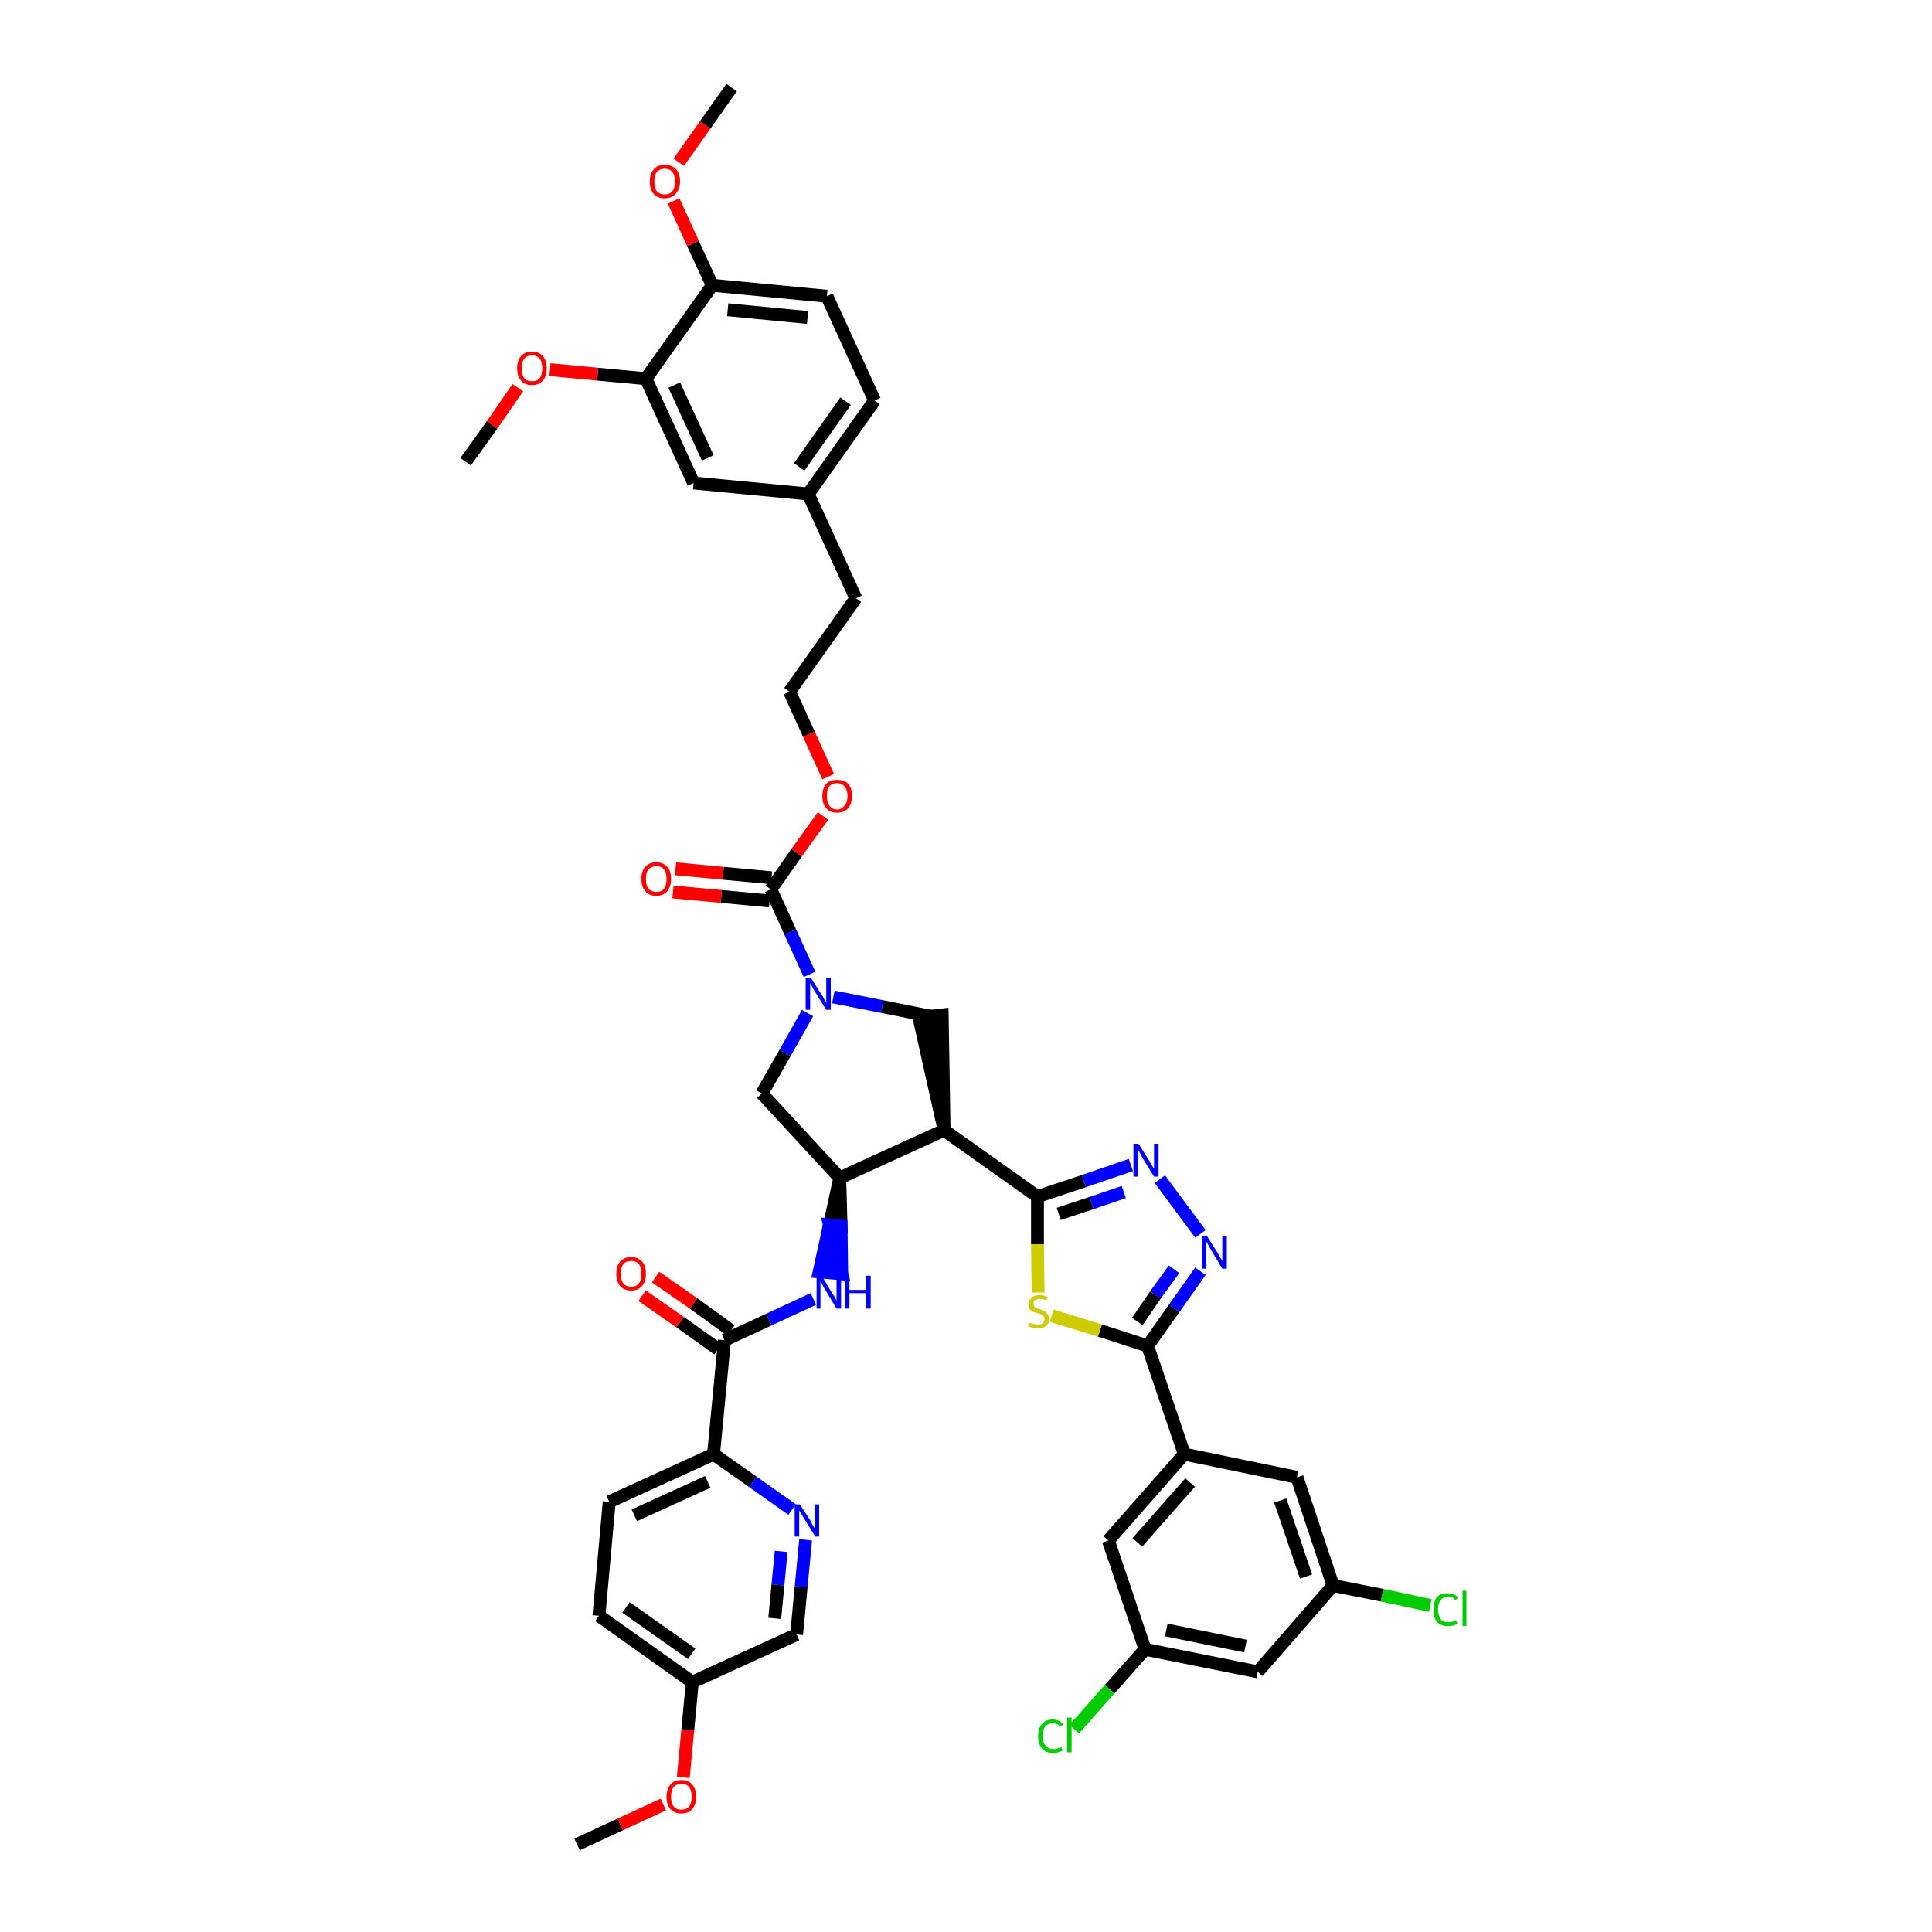 <?xml version='1.0' encoding='iso-8859-1'?>
<svg version='1.1' baseProfile='full'
              xmlns='http://www.w3.org/2000/svg'
                      xmlns:rdkit='http://www.rdkit.org/xml'
                      xmlns:xlink='http://www.w3.org/1999/xlink'
                  xml:space='preserve'
width='300px' height='300px' viewBox='0 0 300 300'>
<!-- END OF HEADER -->
<path class='bond-0 atom-0 atom-1' d='M 89.6,286.4 L 96.3,283.3' style='fill:none;fill-rule:evenodd;stroke:#000000;stroke-width:2.0px;stroke-linecap:butt;stroke-linejoin:miter;stroke-opacity:1' />
<path class='bond-0 atom-0 atom-1' d='M 96.3,283.3 L 103.0,280.2' style='fill:none;fill-rule:evenodd;stroke:#FF0000;stroke-width:2.0px;stroke-linecap:butt;stroke-linejoin:miter;stroke-opacity:1' />
<path class='bond-1 atom-1 atom-2' d='M 106.1,276.0 L 106.8,268.6' style='fill:none;fill-rule:evenodd;stroke:#FF0000;stroke-width:2.0px;stroke-linecap:butt;stroke-linejoin:miter;stroke-opacity:1' />
<path class='bond-1 atom-1 atom-2' d='M 106.8,268.6 L 107.5,261.2' style='fill:none;fill-rule:evenodd;stroke:#000000;stroke-width:2.0px;stroke-linecap:butt;stroke-linejoin:miter;stroke-opacity:1' />
<path class='bond-2 atom-2 atom-3' d='M 107.5,261.2 L 93.0,250.9' style='fill:none;fill-rule:evenodd;stroke:#000000;stroke-width:2.0px;stroke-linecap:butt;stroke-linejoin:miter;stroke-opacity:1' />
<path class='bond-2 atom-2 atom-3' d='M 107.4,256.8 L 97.2,249.6' style='fill:none;fill-rule:evenodd;stroke:#000000;stroke-width:2.0px;stroke-linecap:butt;stroke-linejoin:miter;stroke-opacity:1' />
<path class='bond-43 atom-43 atom-2' d='M 123.7,253.8 L 107.5,261.2' style='fill:none;fill-rule:evenodd;stroke:#000000;stroke-width:2.0px;stroke-linecap:butt;stroke-linejoin:miter;stroke-opacity:1' />
<path class='bond-3 atom-3 atom-4' d='M 93.0,250.9 L 94.6,233.2' style='fill:none;fill-rule:evenodd;stroke:#000000;stroke-width:2.0px;stroke-linecap:butt;stroke-linejoin:miter;stroke-opacity:1' />
<path class='bond-4 atom-4 atom-5' d='M 94.6,233.2 L 110.8,225.8' style='fill:none;fill-rule:evenodd;stroke:#000000;stroke-width:2.0px;stroke-linecap:butt;stroke-linejoin:miter;stroke-opacity:1' />
<path class='bond-4 atom-4 atom-5' d='M 98.5,235.3 L 109.9,230.1' style='fill:none;fill-rule:evenodd;stroke:#000000;stroke-width:2.0px;stroke-linecap:butt;stroke-linejoin:miter;stroke-opacity:1' />
<path class='bond-5 atom-5 atom-6' d='M 110.8,225.8 L 112.5,208.1' style='fill:none;fill-rule:evenodd;stroke:#000000;stroke-width:2.0px;stroke-linecap:butt;stroke-linejoin:miter;stroke-opacity:1' />
<path class='bond-41 atom-5 atom-42' d='M 110.8,225.8 L 116.9,230.1' style='fill:none;fill-rule:evenodd;stroke:#000000;stroke-width:2.0px;stroke-linecap:butt;stroke-linejoin:miter;stroke-opacity:1' />
<path class='bond-41 atom-5 atom-42' d='M 116.9,230.1 L 123.0,234.4' style='fill:none;fill-rule:evenodd;stroke:#0000FF;stroke-width:2.0px;stroke-linecap:butt;stroke-linejoin:miter;stroke-opacity:1' />
<path class='bond-6 atom-6 atom-7' d='M 113.5,206.6 L 107.7,202.4' style='fill:none;fill-rule:evenodd;stroke:#000000;stroke-width:2.0px;stroke-linecap:butt;stroke-linejoin:miter;stroke-opacity:1' />
<path class='bond-6 atom-6 atom-7' d='M 107.7,202.4 L 101.8,198.3' style='fill:none;fill-rule:evenodd;stroke:#FF0000;stroke-width:2.0px;stroke-linecap:butt;stroke-linejoin:miter;stroke-opacity:1' />
<path class='bond-6 atom-6 atom-7' d='M 111.5,209.5 L 105.6,205.3' style='fill:none;fill-rule:evenodd;stroke:#000000;stroke-width:2.0px;stroke-linecap:butt;stroke-linejoin:miter;stroke-opacity:1' />
<path class='bond-6 atom-6 atom-7' d='M 105.6,205.3 L 99.7,201.2' style='fill:none;fill-rule:evenodd;stroke:#FF0000;stroke-width:2.0px;stroke-linecap:butt;stroke-linejoin:miter;stroke-opacity:1' />
<path class='bond-7 atom-6 atom-8' d='M 112.5,208.1 L 119.4,204.9' style='fill:none;fill-rule:evenodd;stroke:#000000;stroke-width:2.0px;stroke-linecap:butt;stroke-linejoin:miter;stroke-opacity:1' />
<path class='bond-7 atom-6 atom-8' d='M 119.4,204.9 L 126.3,201.7' style='fill:none;fill-rule:evenodd;stroke:#0000FF;stroke-width:2.0px;stroke-linecap:butt;stroke-linejoin:miter;stroke-opacity:1' />
<path class='bond-8 atom-9 atom-8' d='M 130.4,182.9 L 128.8,190.2 L 130.6,190.4 Z' style='fill:#000000;fill-rule:evenodd;fill-opacity:1;stroke:#000000;stroke-width:2.0px;stroke-linecap:butt;stroke-linejoin:miter;stroke-opacity:1;' />
<path class='bond-8 atom-9 atom-8' d='M 128.8,190.2 L 130.7,197.8 L 127.2,197.5 Z' style='fill:#0000FF;fill-rule:evenodd;fill-opacity:1;stroke:#0000FF;stroke-width:2.0px;stroke-linecap:butt;stroke-linejoin:miter;stroke-opacity:1;' />
<path class='bond-8 atom-9 atom-8' d='M 128.8,190.2 L 130.6,190.4 L 130.7,197.8 Z' style='fill:#0000FF;fill-rule:evenodd;fill-opacity:1;stroke:#0000FF;stroke-width:2.0px;stroke-linecap:butt;stroke-linejoin:miter;stroke-opacity:1;' />
<path class='bond-9 atom-9 atom-10' d='M 130.4,182.9 L 118.3,169.8' style='fill:none;fill-rule:evenodd;stroke:#000000;stroke-width:2.0px;stroke-linecap:butt;stroke-linejoin:miter;stroke-opacity:1' />
<path class='bond-44 atom-28 atom-9' d='M 146.6,175.5 L 130.4,182.9' style='fill:none;fill-rule:evenodd;stroke:#000000;stroke-width:2.0px;stroke-linecap:butt;stroke-linejoin:miter;stroke-opacity:1' />
<path class='bond-10 atom-10 atom-11' d='M 118.3,169.8 L 121.9,163.5' style='fill:none;fill-rule:evenodd;stroke:#000000;stroke-width:2.0px;stroke-linecap:butt;stroke-linejoin:miter;stroke-opacity:1' />
<path class='bond-10 atom-10 atom-11' d='M 121.9,163.5 L 125.4,157.3' style='fill:none;fill-rule:evenodd;stroke:#0000FF;stroke-width:2.0px;stroke-linecap:butt;stroke-linejoin:miter;stroke-opacity:1' />
<path class='bond-11 atom-11 atom-12' d='M 125.7,151.3 L 122.7,144.7' style='fill:none;fill-rule:evenodd;stroke:#0000FF;stroke-width:2.0px;stroke-linecap:butt;stroke-linejoin:miter;stroke-opacity:1' />
<path class='bond-11 atom-11 atom-12' d='M 122.7,144.7 L 119.7,138.1' style='fill:none;fill-rule:evenodd;stroke:#000000;stroke-width:2.0px;stroke-linecap:butt;stroke-linejoin:miter;stroke-opacity:1' />
<path class='bond-26 atom-11 atom-27' d='M 129.4,154.8 L 137.0,156.3' style='fill:none;fill-rule:evenodd;stroke:#0000FF;stroke-width:2.0px;stroke-linecap:butt;stroke-linejoin:miter;stroke-opacity:1' />
<path class='bond-26 atom-11 atom-27' d='M 137.0,156.3 L 144.5,157.8' style='fill:none;fill-rule:evenodd;stroke:#000000;stroke-width:2.0px;stroke-linecap:butt;stroke-linejoin:miter;stroke-opacity:1' />
<path class='bond-12 atom-12 atom-13' d='M 119.8,136.3 L 112.3,135.6' style='fill:none;fill-rule:evenodd;stroke:#000000;stroke-width:2.0px;stroke-linecap:butt;stroke-linejoin:miter;stroke-opacity:1' />
<path class='bond-12 atom-12 atom-13' d='M 112.3,135.6 L 104.9,134.9' style='fill:none;fill-rule:evenodd;stroke:#FF0000;stroke-width:2.0px;stroke-linecap:butt;stroke-linejoin:miter;stroke-opacity:1' />
<path class='bond-12 atom-12 atom-13' d='M 119.5,139.9 L 112.0,139.2' style='fill:none;fill-rule:evenodd;stroke:#000000;stroke-width:2.0px;stroke-linecap:butt;stroke-linejoin:miter;stroke-opacity:1' />
<path class='bond-12 atom-12 atom-13' d='M 112.0,139.2 L 104.5,138.5' style='fill:none;fill-rule:evenodd;stroke:#FF0000;stroke-width:2.0px;stroke-linecap:butt;stroke-linejoin:miter;stroke-opacity:1' />
<path class='bond-13 atom-12 atom-14' d='M 119.7,138.1 L 123.7,132.4' style='fill:none;fill-rule:evenodd;stroke:#000000;stroke-width:2.0px;stroke-linecap:butt;stroke-linejoin:miter;stroke-opacity:1' />
<path class='bond-13 atom-12 atom-14' d='M 123.7,132.4 L 127.8,126.7' style='fill:none;fill-rule:evenodd;stroke:#FF0000;stroke-width:2.0px;stroke-linecap:butt;stroke-linejoin:miter;stroke-opacity:1' />
<path class='bond-14 atom-14 atom-15' d='M 128.6,120.6 L 125.6,114.0' style='fill:none;fill-rule:evenodd;stroke:#FF0000;stroke-width:2.0px;stroke-linecap:butt;stroke-linejoin:miter;stroke-opacity:1' />
<path class='bond-14 atom-14 atom-15' d='M 125.6,114.0 L 122.6,107.4' style='fill:none;fill-rule:evenodd;stroke:#000000;stroke-width:2.0px;stroke-linecap:butt;stroke-linejoin:miter;stroke-opacity:1' />
<path class='bond-15 atom-15 atom-16' d='M 122.6,107.4 L 132.9,92.9' style='fill:none;fill-rule:evenodd;stroke:#000000;stroke-width:2.0px;stroke-linecap:butt;stroke-linejoin:miter;stroke-opacity:1' />
<path class='bond-16 atom-16 atom-17' d='M 132.9,92.9 L 125.5,76.7' style='fill:none;fill-rule:evenodd;stroke:#000000;stroke-width:2.0px;stroke-linecap:butt;stroke-linejoin:miter;stroke-opacity:1' />
<path class='bond-17 atom-17 atom-18' d='M 125.5,76.7 L 135.8,62.2' style='fill:none;fill-rule:evenodd;stroke:#000000;stroke-width:2.0px;stroke-linecap:butt;stroke-linejoin:miter;stroke-opacity:1' />
<path class='bond-17 atom-17 atom-18' d='M 124.1,72.5 L 131.3,62.3' style='fill:none;fill-rule:evenodd;stroke:#000000;stroke-width:2.0px;stroke-linecap:butt;stroke-linejoin:miter;stroke-opacity:1' />
<path class='bond-46 atom-26 atom-17' d='M 107.7,75.0 L 125.5,76.7' style='fill:none;fill-rule:evenodd;stroke:#000000;stroke-width:2.0px;stroke-linecap:butt;stroke-linejoin:miter;stroke-opacity:1' />
<path class='bond-18 atom-18 atom-19' d='M 135.8,62.2 L 128.4,46.0' style='fill:none;fill-rule:evenodd;stroke:#000000;stroke-width:2.0px;stroke-linecap:butt;stroke-linejoin:miter;stroke-opacity:1' />
<path class='bond-19 atom-19 atom-20' d='M 128.4,46.0 L 110.6,44.3' style='fill:none;fill-rule:evenodd;stroke:#000000;stroke-width:2.0px;stroke-linecap:butt;stroke-linejoin:miter;stroke-opacity:1' />
<path class='bond-19 atom-19 atom-20' d='M 125.4,49.3 L 113.0,48.1' style='fill:none;fill-rule:evenodd;stroke:#000000;stroke-width:2.0px;stroke-linecap:butt;stroke-linejoin:miter;stroke-opacity:1' />
<path class='bond-20 atom-20 atom-21' d='M 110.6,44.3 L 107.6,37.8' style='fill:none;fill-rule:evenodd;stroke:#000000;stroke-width:2.0px;stroke-linecap:butt;stroke-linejoin:miter;stroke-opacity:1' />
<path class='bond-20 atom-20 atom-21' d='M 107.6,37.8 L 104.6,31.2' style='fill:none;fill-rule:evenodd;stroke:#FF0000;stroke-width:2.0px;stroke-linecap:butt;stroke-linejoin:miter;stroke-opacity:1' />
<path class='bond-22 atom-20 atom-23' d='M 110.6,44.3 L 100.3,58.8' style='fill:none;fill-rule:evenodd;stroke:#000000;stroke-width:2.0px;stroke-linecap:butt;stroke-linejoin:miter;stroke-opacity:1' />
<path class='bond-21 atom-21 atom-22' d='M 105.4,25.2 L 109.5,19.4' style='fill:none;fill-rule:evenodd;stroke:#FF0000;stroke-width:2.0px;stroke-linecap:butt;stroke-linejoin:miter;stroke-opacity:1' />
<path class='bond-21 atom-21 atom-22' d='M 109.5,19.4 L 113.6,13.6' style='fill:none;fill-rule:evenodd;stroke:#000000;stroke-width:2.0px;stroke-linecap:butt;stroke-linejoin:miter;stroke-opacity:1' />
<path class='bond-23 atom-23 atom-24' d='M 100.3,58.8 L 92.8,58.1' style='fill:none;fill-rule:evenodd;stroke:#000000;stroke-width:2.0px;stroke-linecap:butt;stroke-linejoin:miter;stroke-opacity:1' />
<path class='bond-23 atom-23 atom-24' d='M 92.8,58.1 L 85.4,57.4' style='fill:none;fill-rule:evenodd;stroke:#FF0000;stroke-width:2.0px;stroke-linecap:butt;stroke-linejoin:miter;stroke-opacity:1' />
<path class='bond-25 atom-23 atom-26' d='M 100.3,58.8 L 107.7,75.0' style='fill:none;fill-rule:evenodd;stroke:#000000;stroke-width:2.0px;stroke-linecap:butt;stroke-linejoin:miter;stroke-opacity:1' />
<path class='bond-25 atom-23 atom-26' d='M 104.7,59.8 L 109.9,71.1' style='fill:none;fill-rule:evenodd;stroke:#000000;stroke-width:2.0px;stroke-linecap:butt;stroke-linejoin:miter;stroke-opacity:1' />
<path class='bond-24 atom-24 atom-25' d='M 80.4,60.2 L 76.4,66.0' style='fill:none;fill-rule:evenodd;stroke:#FF0000;stroke-width:2.0px;stroke-linecap:butt;stroke-linejoin:miter;stroke-opacity:1' />
<path class='bond-24 atom-24 atom-25' d='M 76.4,66.0 L 72.3,71.7' style='fill:none;fill-rule:evenodd;stroke:#000000;stroke-width:2.0px;stroke-linecap:butt;stroke-linejoin:miter;stroke-opacity:1' />
<path class='bond-27 atom-28 atom-27' d='M 146.6,175.5 L 146.3,157.6 L 142.7,158.0 Z' style='fill:#000000;fill-rule:evenodd;fill-opacity:1;stroke:#000000;stroke-width:2.0px;stroke-linecap:butt;stroke-linejoin:miter;stroke-opacity:1;' />
<path class='bond-28 atom-28 atom-29' d='M 146.6,175.5 L 161.1,185.8' style='fill:none;fill-rule:evenodd;stroke:#000000;stroke-width:2.0px;stroke-linecap:butt;stroke-linejoin:miter;stroke-opacity:1' />
<path class='bond-29 atom-29 atom-30' d='M 161.1,185.8 L 168.3,183.4' style='fill:none;fill-rule:evenodd;stroke:#000000;stroke-width:2.0px;stroke-linecap:butt;stroke-linejoin:miter;stroke-opacity:1' />
<path class='bond-29 atom-29 atom-30' d='M 168.3,183.4 L 175.6,180.9' style='fill:none;fill-rule:evenodd;stroke:#0000FF;stroke-width:2.0px;stroke-linecap:butt;stroke-linejoin:miter;stroke-opacity:1' />
<path class='bond-29 atom-29 atom-30' d='M 164.4,188.5 L 169.5,186.8' style='fill:none;fill-rule:evenodd;stroke:#000000;stroke-width:2.0px;stroke-linecap:butt;stroke-linejoin:miter;stroke-opacity:1' />
<path class='bond-29 atom-29 atom-30' d='M 169.5,186.8 L 174.5,185.1' style='fill:none;fill-rule:evenodd;stroke:#0000FF;stroke-width:2.0px;stroke-linecap:butt;stroke-linejoin:miter;stroke-opacity:1' />
<path class='bond-45 atom-41 atom-29' d='M 161.2,200.7 L 161.1,193.2' style='fill:none;fill-rule:evenodd;stroke:#CCCC00;stroke-width:2.0px;stroke-linecap:butt;stroke-linejoin:miter;stroke-opacity:1' />
<path class='bond-45 atom-41 atom-29' d='M 161.1,193.2 L 161.1,185.8' style='fill:none;fill-rule:evenodd;stroke:#000000;stroke-width:2.0px;stroke-linecap:butt;stroke-linejoin:miter;stroke-opacity:1' />
<path class='bond-30 atom-30 atom-31' d='M 180.1,183.1 L 186.4,191.6' style='fill:none;fill-rule:evenodd;stroke:#0000FF;stroke-width:2.0px;stroke-linecap:butt;stroke-linejoin:miter;stroke-opacity:1' />
<path class='bond-31 atom-31 atom-32' d='M 186.4,197.4 L 182.3,203.2' style='fill:none;fill-rule:evenodd;stroke:#0000FF;stroke-width:2.0px;stroke-linecap:butt;stroke-linejoin:miter;stroke-opacity:1' />
<path class='bond-31 atom-31 atom-32' d='M 182.3,203.2 L 178.2,209.0' style='fill:none;fill-rule:evenodd;stroke:#000000;stroke-width:2.0px;stroke-linecap:butt;stroke-linejoin:miter;stroke-opacity:1' />
<path class='bond-31 atom-31 atom-32' d='M 182.3,197.1 L 179.4,201.1' style='fill:none;fill-rule:evenodd;stroke:#0000FF;stroke-width:2.0px;stroke-linecap:butt;stroke-linejoin:miter;stroke-opacity:1' />
<path class='bond-31 atom-31 atom-32' d='M 179.4,201.1 L 176.6,205.2' style='fill:none;fill-rule:evenodd;stroke:#000000;stroke-width:2.0px;stroke-linecap:butt;stroke-linejoin:miter;stroke-opacity:1' />
<path class='bond-32 atom-32 atom-33' d='M 178.2,209.0 L 183.9,225.8' style='fill:none;fill-rule:evenodd;stroke:#000000;stroke-width:2.0px;stroke-linecap:butt;stroke-linejoin:miter;stroke-opacity:1' />
<path class='bond-40 atom-32 atom-41' d='M 178.2,209.0 L 170.8,206.6' style='fill:none;fill-rule:evenodd;stroke:#000000;stroke-width:2.0px;stroke-linecap:butt;stroke-linejoin:miter;stroke-opacity:1' />
<path class='bond-40 atom-32 atom-41' d='M 170.8,206.6 L 163.3,204.3' style='fill:none;fill-rule:evenodd;stroke:#CCCC00;stroke-width:2.0px;stroke-linecap:butt;stroke-linejoin:miter;stroke-opacity:1' />
<path class='bond-33 atom-33 atom-34' d='M 183.9,225.8 L 172.1,239.2' style='fill:none;fill-rule:evenodd;stroke:#000000;stroke-width:2.0px;stroke-linecap:butt;stroke-linejoin:miter;stroke-opacity:1' />
<path class='bond-33 atom-33 atom-34' d='M 184.8,230.2 L 176.6,239.5' style='fill:none;fill-rule:evenodd;stroke:#000000;stroke-width:2.0px;stroke-linecap:butt;stroke-linejoin:miter;stroke-opacity:1' />
<path class='bond-47 atom-40 atom-33' d='M 201.4,229.4 L 183.9,225.8' style='fill:none;fill-rule:evenodd;stroke:#000000;stroke-width:2.0px;stroke-linecap:butt;stroke-linejoin:miter;stroke-opacity:1' />
<path class='bond-34 atom-34 atom-35' d='M 172.1,239.2 L 177.8,256.1' style='fill:none;fill-rule:evenodd;stroke:#000000;stroke-width:2.0px;stroke-linecap:butt;stroke-linejoin:miter;stroke-opacity:1' />
<path class='bond-35 atom-35 atom-36' d='M 177.8,256.1 L 172.3,262.3' style='fill:none;fill-rule:evenodd;stroke:#000000;stroke-width:2.0px;stroke-linecap:butt;stroke-linejoin:miter;stroke-opacity:1' />
<path class='bond-35 atom-35 atom-36' d='M 172.3,262.3 L 166.8,268.5' style='fill:none;fill-rule:evenodd;stroke:#00CC00;stroke-width:2.0px;stroke-linecap:butt;stroke-linejoin:miter;stroke-opacity:1' />
<path class='bond-36 atom-35 atom-37' d='M 177.8,256.1 L 195.3,259.6' style='fill:none;fill-rule:evenodd;stroke:#000000;stroke-width:2.0px;stroke-linecap:butt;stroke-linejoin:miter;stroke-opacity:1' />
<path class='bond-36 atom-35 atom-37' d='M 181.1,253.1 L 193.4,255.6' style='fill:none;fill-rule:evenodd;stroke:#000000;stroke-width:2.0px;stroke-linecap:butt;stroke-linejoin:miter;stroke-opacity:1' />
<path class='bond-37 atom-37 atom-38' d='M 195.3,259.6 L 207.0,246.2' style='fill:none;fill-rule:evenodd;stroke:#000000;stroke-width:2.0px;stroke-linecap:butt;stroke-linejoin:miter;stroke-opacity:1' />
<path class='bond-38 atom-38 atom-39' d='M 207.0,246.2 L 214.6,247.7' style='fill:none;fill-rule:evenodd;stroke:#000000;stroke-width:2.0px;stroke-linecap:butt;stroke-linejoin:miter;stroke-opacity:1' />
<path class='bond-38 atom-38 atom-39' d='M 214.6,247.7 L 222.1,249.3' style='fill:none;fill-rule:evenodd;stroke:#00CC00;stroke-width:2.0px;stroke-linecap:butt;stroke-linejoin:miter;stroke-opacity:1' />
<path class='bond-39 atom-38 atom-40' d='M 207.0,246.2 L 201.4,229.4' style='fill:none;fill-rule:evenodd;stroke:#000000;stroke-width:2.0px;stroke-linecap:butt;stroke-linejoin:miter;stroke-opacity:1' />
<path class='bond-39 atom-38 atom-40' d='M 202.8,244.8 L 198.8,233.0' style='fill:none;fill-rule:evenodd;stroke:#000000;stroke-width:2.0px;stroke-linecap:butt;stroke-linejoin:miter;stroke-opacity:1' />
<path class='bond-42 atom-42 atom-43' d='M 125.1,239.1 L 124.4,246.4' style='fill:none;fill-rule:evenodd;stroke:#0000FF;stroke-width:2.0px;stroke-linecap:butt;stroke-linejoin:miter;stroke-opacity:1' />
<path class='bond-42 atom-42 atom-43' d='M 124.4,246.4 L 123.7,253.8' style='fill:none;fill-rule:evenodd;stroke:#000000;stroke-width:2.0px;stroke-linecap:butt;stroke-linejoin:miter;stroke-opacity:1' />
<path class='bond-42 atom-42 atom-43' d='M 121.3,240.9 L 120.8,246.1' style='fill:none;fill-rule:evenodd;stroke:#0000FF;stroke-width:2.0px;stroke-linecap:butt;stroke-linejoin:miter;stroke-opacity:1' />
<path class='bond-42 atom-42 atom-43' d='M 120.8,246.1 L 120.3,251.3' style='fill:none;fill-rule:evenodd;stroke:#000000;stroke-width:2.0px;stroke-linecap:butt;stroke-linejoin:miter;stroke-opacity:1' />
<path  class='atom-1' d='M 103.5 279.0
Q 103.5 277.8, 104.1 277.1
Q 104.7 276.4, 105.8 276.4
Q 106.9 276.4, 107.5 277.1
Q 108.1 277.8, 108.1 279.0
Q 108.1 280.2, 107.5 280.9
Q 106.9 281.6, 105.8 281.6
Q 104.7 281.6, 104.1 280.9
Q 103.5 280.2, 103.5 279.0
M 105.8 281.0
Q 106.6 281.0, 107.0 280.5
Q 107.4 280.0, 107.4 279.0
Q 107.4 278.0, 107.0 277.5
Q 106.6 277.0, 105.8 277.0
Q 105.0 277.0, 104.6 277.5
Q 104.2 278.0, 104.2 279.0
Q 104.2 280.0, 104.6 280.5
Q 105.0 281.0, 105.8 281.0
' fill='#FF0000'/>
<path  class='atom-7' d='M 95.7 197.8
Q 95.7 196.5, 96.3 195.9
Q 96.9 195.2, 98.0 195.2
Q 99.1 195.2, 99.7 195.9
Q 100.3 196.5, 100.3 197.8
Q 100.3 199.0, 99.7 199.7
Q 99.1 200.4, 98.0 200.4
Q 96.9 200.4, 96.3 199.7
Q 95.7 199.0, 95.7 197.8
M 98.0 199.8
Q 98.8 199.8, 99.2 199.3
Q 99.6 198.8, 99.6 197.8
Q 99.6 196.8, 99.2 196.3
Q 98.8 195.8, 98.0 195.8
Q 97.2 195.8, 96.8 196.3
Q 96.4 196.8, 96.4 197.8
Q 96.4 198.8, 96.8 199.3
Q 97.2 199.8, 98.0 199.8
' fill='#FF0000'/>
<path  class='atom-8' d='M 127.6 198.1
L 129.2 200.8
Q 129.4 201.1, 129.7 201.5
Q 129.9 202.0, 129.9 202.0
L 129.9 198.1
L 130.6 198.1
L 130.6 203.2
L 129.9 203.2
L 128.1 200.2
Q 127.9 199.9, 127.7 199.5
Q 127.5 199.1, 127.4 199.0
L 127.4 203.2
L 126.8 203.2
L 126.8 198.1
L 127.6 198.1
' fill='#0000FF'/>
<path  class='atom-8' d='M 131.2 198.1
L 131.9 198.1
L 131.9 200.3
L 134.5 200.3
L 134.5 198.1
L 135.2 198.1
L 135.2 203.2
L 134.5 203.2
L 134.5 200.8
L 131.9 200.8
L 131.9 203.2
L 131.2 203.2
L 131.2 198.1
' fill='#0000FF'/>
<path  class='atom-11' d='M 125.9 151.8
L 127.6 154.5
Q 127.8 154.7, 128.0 155.2
Q 128.3 155.7, 128.3 155.7
L 128.3 151.8
L 129.0 151.8
L 129.0 156.8
L 128.3 156.8
L 126.5 153.9
Q 126.3 153.6, 126.1 153.2
Q 125.9 152.8, 125.8 152.7
L 125.8 156.8
L 125.1 156.8
L 125.1 151.8
L 125.9 151.8
' fill='#0000FF'/>
<path  class='atom-13' d='M 99.6 136.5
Q 99.6 135.2, 100.2 134.6
Q 100.8 133.9, 101.9 133.9
Q 103.0 133.9, 103.6 134.6
Q 104.2 135.2, 104.2 136.5
Q 104.2 137.7, 103.6 138.4
Q 103.0 139.1, 101.9 139.1
Q 100.8 139.1, 100.2 138.4
Q 99.6 137.7, 99.6 136.5
M 101.9 138.5
Q 102.7 138.5, 103.1 138.0
Q 103.5 137.5, 103.5 136.5
Q 103.5 135.5, 103.1 135.0
Q 102.7 134.5, 101.9 134.5
Q 101.2 134.5, 100.7 135.0
Q 100.3 135.5, 100.3 136.5
Q 100.3 137.5, 100.7 138.0
Q 101.2 138.5, 101.9 138.5
' fill='#FF0000'/>
<path  class='atom-14' d='M 127.7 123.6
Q 127.7 122.4, 128.3 121.7
Q 128.8 121.1, 130.0 121.1
Q 131.1 121.1, 131.7 121.7
Q 132.3 122.4, 132.3 123.6
Q 132.3 124.8, 131.7 125.5
Q 131.1 126.2, 130.0 126.2
Q 128.9 126.2, 128.3 125.5
Q 127.7 124.9, 127.7 123.6
M 130.0 125.7
Q 130.7 125.7, 131.1 125.1
Q 131.6 124.6, 131.6 123.6
Q 131.6 122.6, 131.1 122.1
Q 130.7 121.6, 130.0 121.6
Q 129.2 121.6, 128.8 122.1
Q 128.4 122.6, 128.4 123.6
Q 128.4 124.6, 128.8 125.1
Q 129.2 125.7, 130.0 125.7
' fill='#FF0000'/>
<path  class='atom-21' d='M 100.9 28.2
Q 100.9 27.0, 101.5 26.3
Q 102.1 25.6, 103.2 25.6
Q 104.4 25.6, 105.0 26.3
Q 105.6 27.0, 105.6 28.2
Q 105.6 29.4, 104.9 30.1
Q 104.3 30.8, 103.2 30.8
Q 102.1 30.8, 101.5 30.1
Q 100.9 29.4, 100.9 28.2
M 103.2 30.2
Q 104.0 30.2, 104.4 29.7
Q 104.8 29.2, 104.8 28.2
Q 104.8 27.2, 104.4 26.7
Q 104.0 26.2, 103.2 26.2
Q 102.5 26.2, 102.0 26.7
Q 101.6 27.2, 101.6 28.2
Q 101.6 29.2, 102.0 29.7
Q 102.5 30.2, 103.2 30.2
' fill='#FF0000'/>
<path  class='atom-24' d='M 80.3 57.2
Q 80.3 56.0, 80.9 55.3
Q 81.5 54.6, 82.6 54.6
Q 83.7 54.6, 84.3 55.3
Q 84.9 56.0, 84.9 57.2
Q 84.9 58.4, 84.3 59.1
Q 83.7 59.8, 82.6 59.8
Q 81.5 59.8, 80.9 59.1
Q 80.3 58.4, 80.3 57.2
M 82.6 59.2
Q 83.4 59.2, 83.8 58.7
Q 84.2 58.2, 84.2 57.2
Q 84.2 56.2, 83.8 55.7
Q 83.4 55.2, 82.6 55.2
Q 81.8 55.2, 81.4 55.7
Q 81.0 56.2, 81.0 57.2
Q 81.0 58.2, 81.4 58.7
Q 81.8 59.2, 82.6 59.2
' fill='#FF0000'/>
<path  class='atom-30' d='M 176.8 177.6
L 178.5 180.3
Q 178.6 180.6, 178.9 181.0
Q 179.2 181.5, 179.2 181.5
L 179.2 177.6
L 179.9 177.6
L 179.9 182.7
L 179.2 182.7
L 177.4 179.8
Q 177.2 179.4, 177.0 179.0
Q 176.8 178.6, 176.7 178.5
L 176.7 182.7
L 176.0 182.7
L 176.0 177.6
L 176.8 177.6
' fill='#0000FF'/>
<path  class='atom-31' d='M 187.4 191.9
L 189.1 194.6
Q 189.3 194.9, 189.5 195.3
Q 189.8 195.8, 189.8 195.8
L 189.8 191.9
L 190.5 191.9
L 190.5 197.0
L 189.8 197.0
L 188.0 194.0
Q 187.8 193.7, 187.6 193.3
Q 187.4 192.9, 187.3 192.8
L 187.3 197.0
L 186.6 197.0
L 186.6 191.9
L 187.4 191.9
' fill='#0000FF'/>
<path  class='atom-36' d='M 161.2 269.6
Q 161.2 268.3, 161.8 267.7
Q 162.4 267.0, 163.5 267.0
Q 164.5 267.0, 165.1 267.8
L 164.6 268.1
Q 164.2 267.6, 163.5 267.6
Q 162.7 267.6, 162.3 268.1
Q 161.9 268.6, 161.9 269.6
Q 161.9 270.6, 162.4 271.1
Q 162.8 271.6, 163.6 271.6
Q 164.1 271.6, 164.8 271.3
L 165.0 271.8
Q 164.7 272.0, 164.3 272.1
Q 163.9 272.2, 163.5 272.2
Q 162.4 272.2, 161.8 271.5
Q 161.2 270.8, 161.2 269.6
' fill='#00CC00'/>
<path  class='atom-36' d='M 165.7 266.7
L 166.4 266.7
L 166.4 272.1
L 165.7 272.1
L 165.7 266.7
' fill='#00CC00'/>
<path  class='atom-39' d='M 222.6 249.9
Q 222.6 248.7, 223.1 248.0
Q 223.7 247.4, 224.8 247.4
Q 225.9 247.4, 226.4 248.1
L 226.0 248.5
Q 225.6 247.9, 224.8 247.9
Q 224.1 247.9, 223.7 248.5
Q 223.3 249.0, 223.3 249.9
Q 223.3 250.9, 223.7 251.4
Q 224.1 251.9, 224.9 251.9
Q 225.5 251.9, 226.1 251.6
L 226.3 252.1
Q 226.1 252.3, 225.7 252.4
Q 225.3 252.5, 224.8 252.5
Q 223.7 252.5, 223.1 251.8
Q 222.6 251.2, 222.6 249.9
' fill='#00CC00'/>
<path  class='atom-39' d='M 227.1 247.0
L 227.7 247.0
L 227.7 252.5
L 227.1 252.5
L 227.1 247.0
' fill='#00CC00'/>
<path  class='atom-41' d='M 159.8 205.4
Q 159.9 205.4, 160.1 205.5
Q 160.4 205.6, 160.6 205.6
Q 160.9 205.7, 161.1 205.7
Q 161.6 205.7, 161.9 205.5
Q 162.2 205.2, 162.2 204.8
Q 162.2 204.6, 162.0 204.4
Q 161.9 204.2, 161.7 204.1
Q 161.5 204.0, 161.1 203.9
Q 160.7 203.8, 160.4 203.7
Q 160.1 203.5, 159.9 203.3
Q 159.7 203.0, 159.7 202.5
Q 159.7 201.9, 160.2 201.5
Q 160.6 201.1, 161.5 201.1
Q 162.0 201.1, 162.7 201.4
L 162.5 201.9
Q 161.9 201.7, 161.5 201.7
Q 161.0 201.7, 160.7 201.9
Q 160.4 202.1, 160.5 202.4
Q 160.5 202.7, 160.6 202.9
Q 160.7 203.0, 160.9 203.1
Q 161.1 203.2, 161.5 203.3
Q 161.9 203.5, 162.2 203.6
Q 162.5 203.8, 162.7 204.1
Q 162.9 204.3, 162.9 204.8
Q 162.9 205.5, 162.4 205.9
Q 161.9 206.3, 161.2 206.3
Q 160.7 206.3, 160.4 206.2
Q 160.0 206.1, 159.6 205.9
L 159.8 205.4
' fill='#CCCC00'/>
<path  class='atom-42' d='M 124.2 233.6
L 125.9 236.2
Q 126.0 236.5, 126.3 237.0
Q 126.6 237.5, 126.6 237.5
L 126.6 233.6
L 127.2 233.6
L 127.2 238.6
L 126.6 238.6
L 124.8 235.7
Q 124.6 235.4, 124.4 235.0
Q 124.1 234.6, 124.1 234.5
L 124.1 238.6
L 123.4 238.6
L 123.4 233.6
L 124.2 233.6
' fill='#0000FF'/>
</svg>
